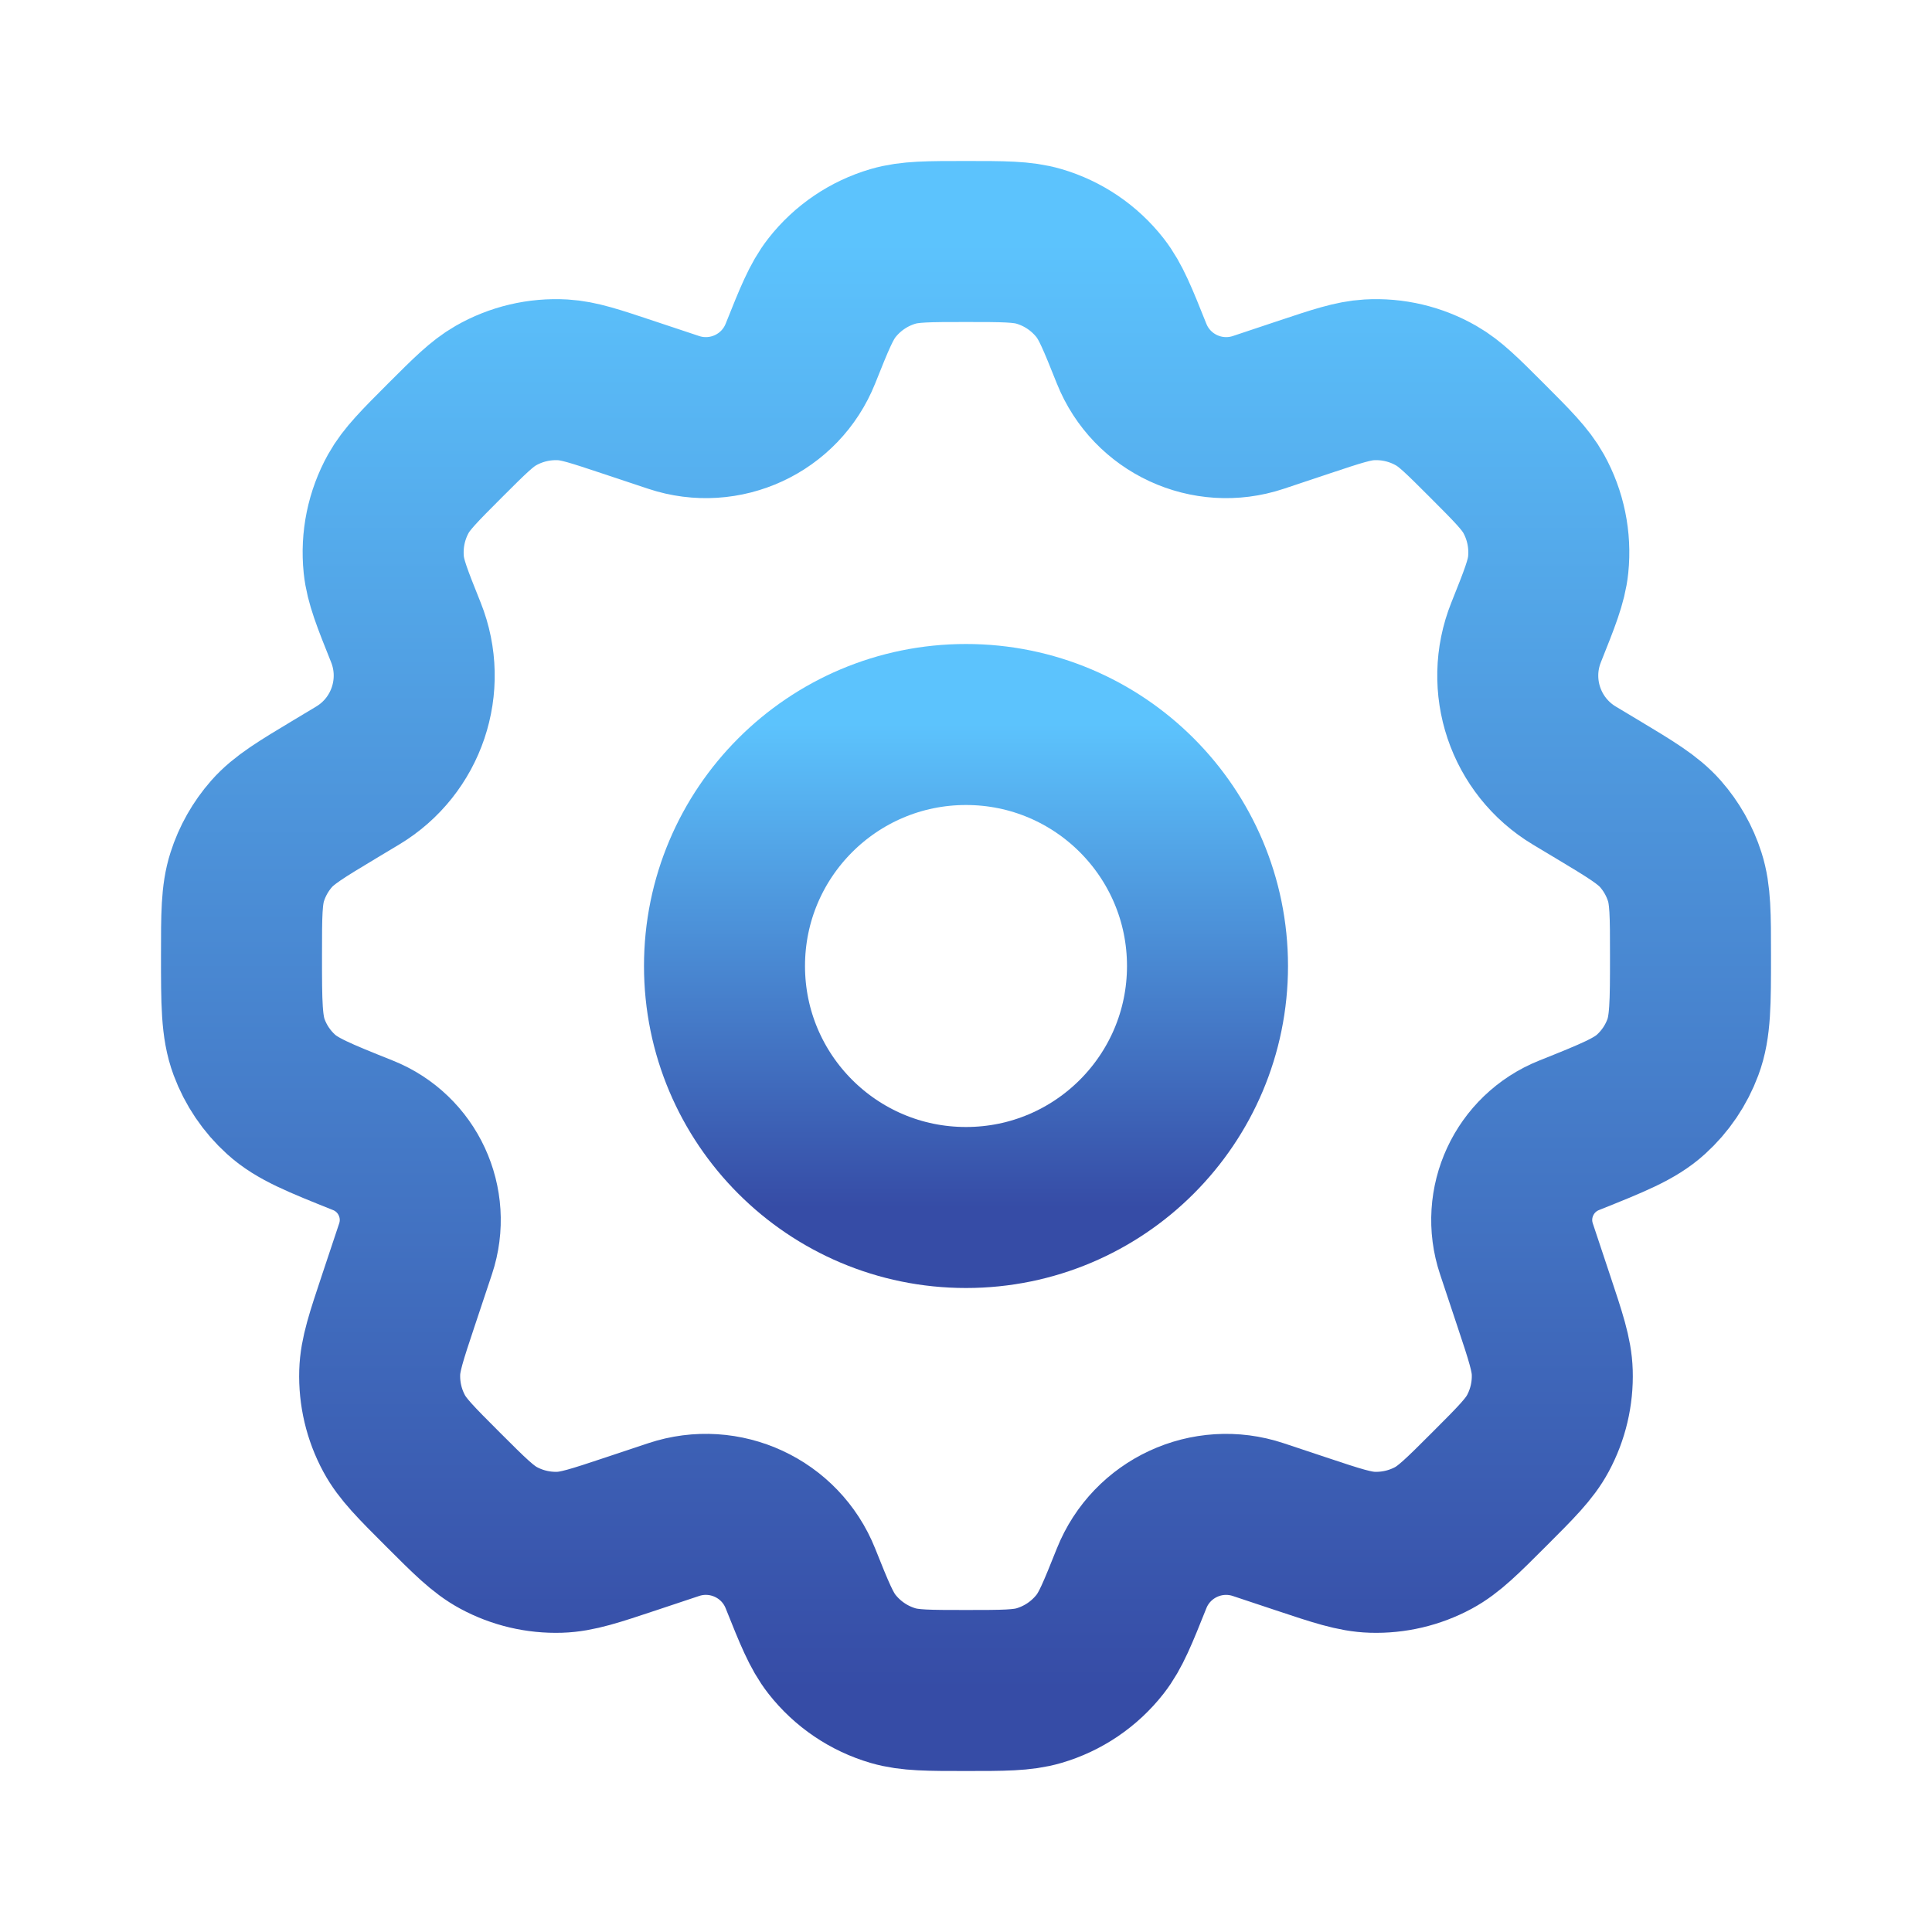<svg width="59" height="59" viewBox="0 0 59 59" fill="none" xmlns="http://www.w3.org/2000/svg">
<path d="M36.875 29.5C36.875 33.573 33.573 36.875 29.5 36.875C25.427 36.875 22.125 33.573 22.125 29.5C22.125 25.427 25.427 22.125 29.5 22.125C33.573 22.125 36.875 25.427 36.875 29.5Z" stroke="url(#paint0_linear_1_7536)" stroke-width="4.917" stroke-linecap="round" stroke-linejoin="round"/>
<path d="M31.724 7.523C31.218 7.375 30.645 7.375 29.5 7.375C28.355 7.375 27.782 7.375 27.276 7.523C26.536 7.739 25.882 8.182 25.406 8.789C25.081 9.204 24.868 9.735 24.443 10.799C23.832 12.327 22.135 13.114 20.573 12.594L19.17 12.127C18.174 11.795 17.677 11.629 17.189 11.6C16.472 11.559 15.758 11.727 15.136 12.085C14.712 12.329 14.341 12.7 13.599 13.441C12.811 14.23 12.417 14.624 12.166 15.074C11.798 15.735 11.643 16.494 11.72 17.247C11.773 17.759 11.98 18.276 12.395 19.312C13.043 20.933 12.419 22.786 10.922 23.684L10.239 24.094C9.195 24.721 8.673 25.034 8.293 25.465C7.958 25.847 7.704 26.294 7.55 26.779C7.375 27.326 7.375 27.941 7.375 29.171C7.375 30.628 7.375 31.356 7.608 31.98C7.813 32.531 8.147 33.025 8.583 33.42C9.075 33.867 9.745 34.135 11.084 34.671C12.452 35.218 13.157 36.738 12.691 38.136L12.162 39.723C11.796 40.822 11.612 41.371 11.596 41.911C11.576 42.56 11.727 43.203 12.036 43.775C12.292 44.251 12.702 44.66 13.521 45.479C14.34 46.298 14.75 46.708 15.225 46.964C15.797 47.273 16.44 47.424 17.089 47.404C17.629 47.388 18.178 47.204 19.277 46.838L20.573 46.406C22.135 45.886 23.832 46.673 24.443 48.201C24.868 49.264 25.081 49.796 25.406 50.211C25.882 50.818 26.536 51.261 27.276 51.477C27.782 51.625 28.355 51.625 29.5 51.625C30.645 51.625 31.218 51.625 31.724 51.477C32.464 51.261 33.118 50.818 33.594 50.211C33.919 49.796 34.132 49.264 34.557 48.201C35.168 46.673 36.865 45.886 38.427 46.407L39.721 46.838C40.821 47.205 41.37 47.388 41.91 47.404C42.559 47.424 43.202 47.273 43.774 46.965C44.249 46.708 44.659 46.298 45.478 45.479C46.297 44.66 46.707 44.251 46.963 43.775C47.272 43.203 47.423 42.56 47.403 41.911C47.387 41.371 47.203 40.822 46.837 39.723L46.309 38.137C45.842 36.738 46.547 35.219 47.916 34.671C49.255 34.135 49.925 33.867 50.417 33.42C50.853 33.025 51.187 32.531 51.392 31.98C51.625 31.356 51.625 30.628 51.625 29.171C51.625 27.941 51.625 27.326 51.45 26.779C51.296 26.294 51.042 25.847 50.707 25.465C50.327 25.034 49.805 24.721 48.761 24.094L48.077 23.684C46.58 22.785 45.956 20.933 46.605 19.312C47.019 18.276 47.226 17.759 47.279 17.246C47.356 16.494 47.201 15.735 46.833 15.074C46.582 14.624 46.188 14.23 45.4 13.441C44.658 12.699 44.287 12.328 43.863 12.085C43.241 11.727 42.527 11.558 41.81 11.6C41.322 11.629 40.825 11.794 39.829 12.126L38.427 12.594C36.865 13.114 35.168 12.327 34.557 10.799C34.132 9.735 33.919 9.204 33.594 8.789C33.118 8.182 32.464 7.739 31.724 7.523Z" stroke="url(#paint1_linear_1_7536)" stroke-width="4.917" stroke-linecap="round" stroke-linejoin="round"/>
<defs>
<linearGradient id="paint0_linear_1_7536" x1="29.5" y1="22.125" x2="29.5" y2="36.875" gradientUnits="userSpaceOnUse">
<stop stop-color="#5CC3FD"/>
<stop offset="1" stop-color="#364CA6"/>
</linearGradient>
<linearGradient id="paint1_linear_1_7536" x1="29.5" y1="7.375" x2="29.5" y2="51.625" gradientUnits="userSpaceOnUse">
<stop stop-color="#5CC3FD"/>
<stop offset="1" stop-color="#364CA6"/>
</linearGradient>
</defs>
</svg>
